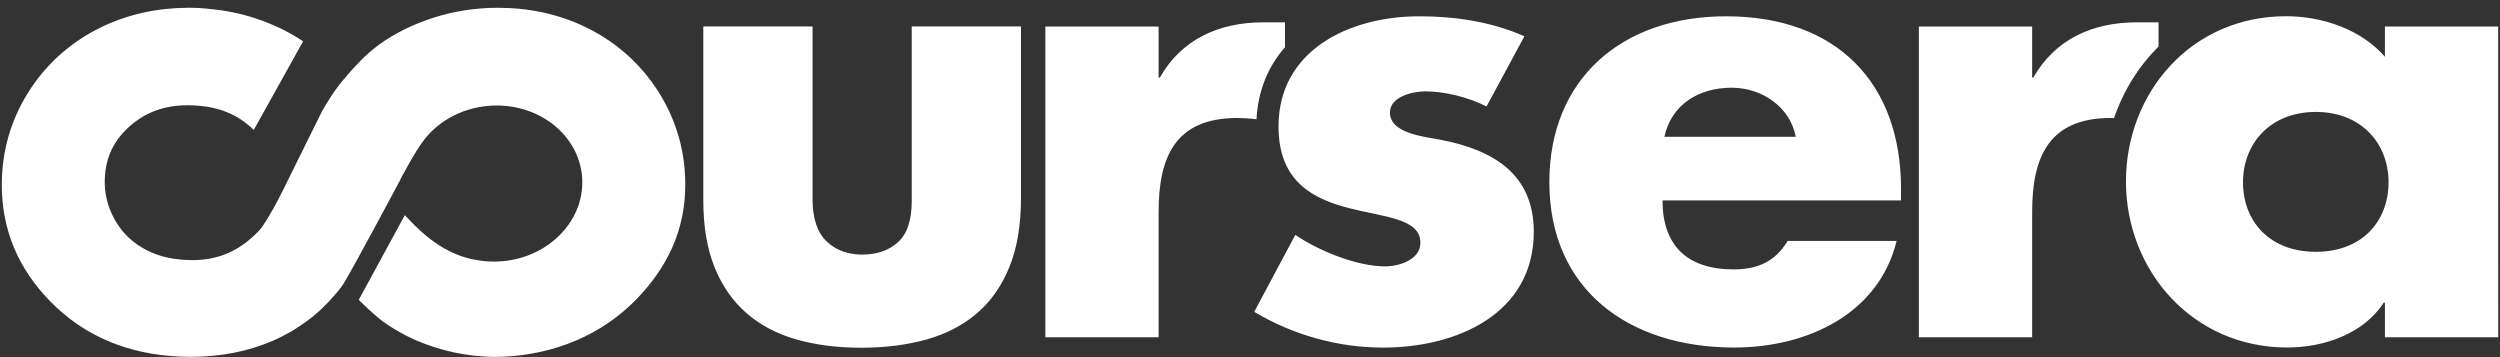 <svg width="182" height="26" viewBox="0 0 182 26" fill="none" xmlns="http://www.w3.org/2000/svg">
<rect x="0" y="0" width="182" height="26" fill="#333333" stroke="none"/>
<path d="M91.473 8.683C91.584 6.548 92.349 4.802 93.546 3.441V1.627H91.956C88.741 1.627 86.021 2.859 84.439 5.642H84.346V1.933H76.102V24.551H84.348V15.421C84.348 11.545 85.482 8.59 90.057 8.59C90.556 8.594 91.022 8.622 91.473 8.683V8.683ZM153.902 8.6C154.586 6.601 155.697 4.821 157.141 3.392V1.625H155.554C152.338 1.625 149.62 2.857 148.03 5.639H147.941V1.933H139.692V24.551H147.941V15.421C147.941 11.545 149.079 8.59 153.654 8.59L153.902 8.6V8.6ZM108.218 7.752C106.946 7.091 105.175 6.65 103.767 6.65C102.821 6.65 101.187 7.044 101.187 8.193C101.187 9.738 103.767 9.957 104.908 10.182C108.751 10.93 111.659 12.695 111.659 16.878C111.659 22.828 106.084 25.305 100.688 25.305C97.377 25.305 94.122 24.378 91.308 22.702L94.298 17.098C95.972 18.249 98.783 19.392 100.822 19.392C101.865 19.392 103.405 18.909 103.405 17.674C103.405 15.91 100.822 15.818 98.236 15.158C95.656 14.497 93.076 13.265 93.076 9.208C93.076 3.651 98.236 1.186 103.321 1.186C105.949 1.186 108.58 1.581 110.976 2.64L108.218 7.752H108.218ZM181.869 24.551H173.623V22.035H173.533C172.082 24.284 169.221 25.297 166.507 25.297C159.615 25.297 154.77 19.696 154.77 13.214C154.77 6.739 159.529 1.181 166.415 1.181C169.087 1.181 171.901 2.15 173.622 4.133V1.933H181.866L181.87 24.551H181.869ZM163.29 13.263C163.29 16.127 165.242 18.332 168.591 18.332C171.943 18.332 173.886 16.131 173.886 13.263C173.886 10.485 171.943 8.149 168.591 8.149C165.242 8.151 163.29 10.485 163.29 13.263ZM138.392 14.589H121.031C121.031 17.849 122.803 19.611 126.2 19.611C127.967 19.611 129.234 19.04 130.143 17.539H138.075C136.761 22.875 131.548 25.3 126.247 25.3C118.548 25.3 112.793 21.064 112.793 13.265C112.793 5.726 118.089 1.186 125.656 1.186C133.722 1.186 138.395 6.038 138.395 13.75L138.391 14.589L138.392 14.589ZM130.732 9.957C130.322 7.796 128.283 6.386 126.065 6.386C123.661 6.386 121.675 7.616 121.168 9.957H130.732V9.957ZM49.875 12.87C49.866 12.676 49.853 12.483 49.838 12.29V12.284C49.653 10.185 48.959 8.222 47.783 6.448C47.265 5.666 46.662 4.944 45.986 4.294C45.005 3.35 43.869 2.569 42.588 1.952C40.661 1.031 38.533 0.567 36.261 0.567C36.039 0.567 35.807 0.57 35.573 0.579C33.978 0.651 32.435 0.954 30.984 1.487C29.521 2.016 28.248 2.714 27.206 3.552C26.994 3.72 26.764 3.927 26.516 4.155L26.338 4.329L26.094 4.588H26.097L25.983 4.701L25.927 4.762L25.636 5.068C25.426 5.304 25.222 5.545 25.024 5.79L25.022 5.787L25.015 5.78C24.616 6.265 24.248 6.766 23.977 7.217C23.792 7.508 23.614 7.803 23.442 8.102L21.064 12.91L21.067 12.913L20.943 13.157L20.68 13.689C20.159 14.744 19.6 15.796 18.975 16.664C17.584 18.19 16.011 18.938 13.988 18.938C13.847 18.938 13.702 18.93 13.554 18.922C12.335 18.874 11.29 18.586 10.363 18.037C10.266 17.98 10.169 17.919 10.075 17.856C9.318 17.352 8.738 16.706 8.304 15.9C7.814 14.986 7.597 14.052 7.627 13.063C7.629 13.036 7.631 13.012 7.631 12.991C7.696 11.416 8.297 10.19 9.507 9.132C9.795 8.885 10.104 8.664 10.431 8.471C10.476 8.444 10.521 8.418 10.567 8.395C11.466 7.905 12.489 7.661 13.661 7.661L14.027 7.671C15.89 7.742 17.327 8.325 18.473 9.46L22.067 3.007C21.207 2.431 20.236 1.936 19.166 1.534C19.125 1.519 19.083 1.502 19.041 1.489C18.913 1.444 18.787 1.397 18.656 1.354C17.518 0.974 16.325 0.74 15.097 0.634C15.066 0.629 15.033 0.626 15.003 0.622C14.814 0.61 14.622 0.587 14.434 0.579C14.229 0.571 14.024 0.566 13.819 0.565H13.703C11.443 0.573 9.343 1.036 7.423 1.953C5.273 2.99 3.529 4.499 2.237 6.444C0.948 8.39 0.245 10.55 0.144 12.867C0.135 13.063 0.131 13.259 0.13 13.456C0.129 16.696 1.31 19.547 3.659 21.939C6.111 24.45 9.3 25.803 13.128 25.963C13.373 25.973 13.616 25.98 13.858 25.98C16.024 25.98 18.028 25.594 19.825 24.824C20.275 24.632 20.711 24.407 21.156 24.156C21.399 24.016 21.628 23.868 21.855 23.71L22.023 23.597L22.306 23.404C22.643 23.159 22.966 22.896 23.273 22.614L23.381 22.512C23.564 22.34 23.742 22.164 23.916 21.983L24.561 21.255L24.806 20.947L24.921 20.779L25.035 20.613C25.993 19.005 29.109 13.151 29.109 13.151V13.139L29.294 12.782L29.449 12.503C29.909 11.666 30.24 11.072 30.679 10.448L30.691 10.43C31.716 8.944 33.478 7.885 35.554 7.707C39.038 7.407 42.09 9.696 42.371 12.819C42.651 15.942 40.052 18.717 36.569 19.018C35.844 19.081 35.139 19.032 34.474 18.885L34.457 18.892C31.901 18.36 30.274 16.496 29.471 15.663L26.119 21.827C26.119 21.827 27.161 22.877 27.874 23.402C28.59 23.925 29.513 24.44 30.25 24.76C32.039 25.524 33.984 25.982 36.133 25.982C36.382 25.982 36.332 25.982 36.591 25.972C40.416 25.811 43.825 24.346 46.284 21.835C48.613 19.451 49.876 16.728 49.888 13.505V13.409C49.886 13.229 49.882 13.049 49.875 12.87V12.87ZM62.697 25.315C60.959 25.315 59.382 25.113 57.967 24.709C56.552 24.305 55.343 23.668 54.342 22.793C53.338 21.918 52.564 20.803 52.019 19.453C51.473 18.101 51.201 16.472 51.201 14.574V1.928H59.155V14.473C59.155 15.895 59.495 16.925 60.173 17.568C60.853 18.212 61.716 18.534 62.763 18.534C63.833 18.534 64.701 18.234 65.372 17.633C66.038 17.033 66.374 16.037 66.374 14.636V1.928H74.328V14.408C74.328 16.373 74.049 18.044 73.492 19.419C72.935 20.795 72.149 21.92 71.138 22.794C70.121 23.67 68.898 24.305 67.46 24.711C66.021 25.113 64.434 25.315 62.697 25.315V25.315Z" fill="white"/>
</svg>
